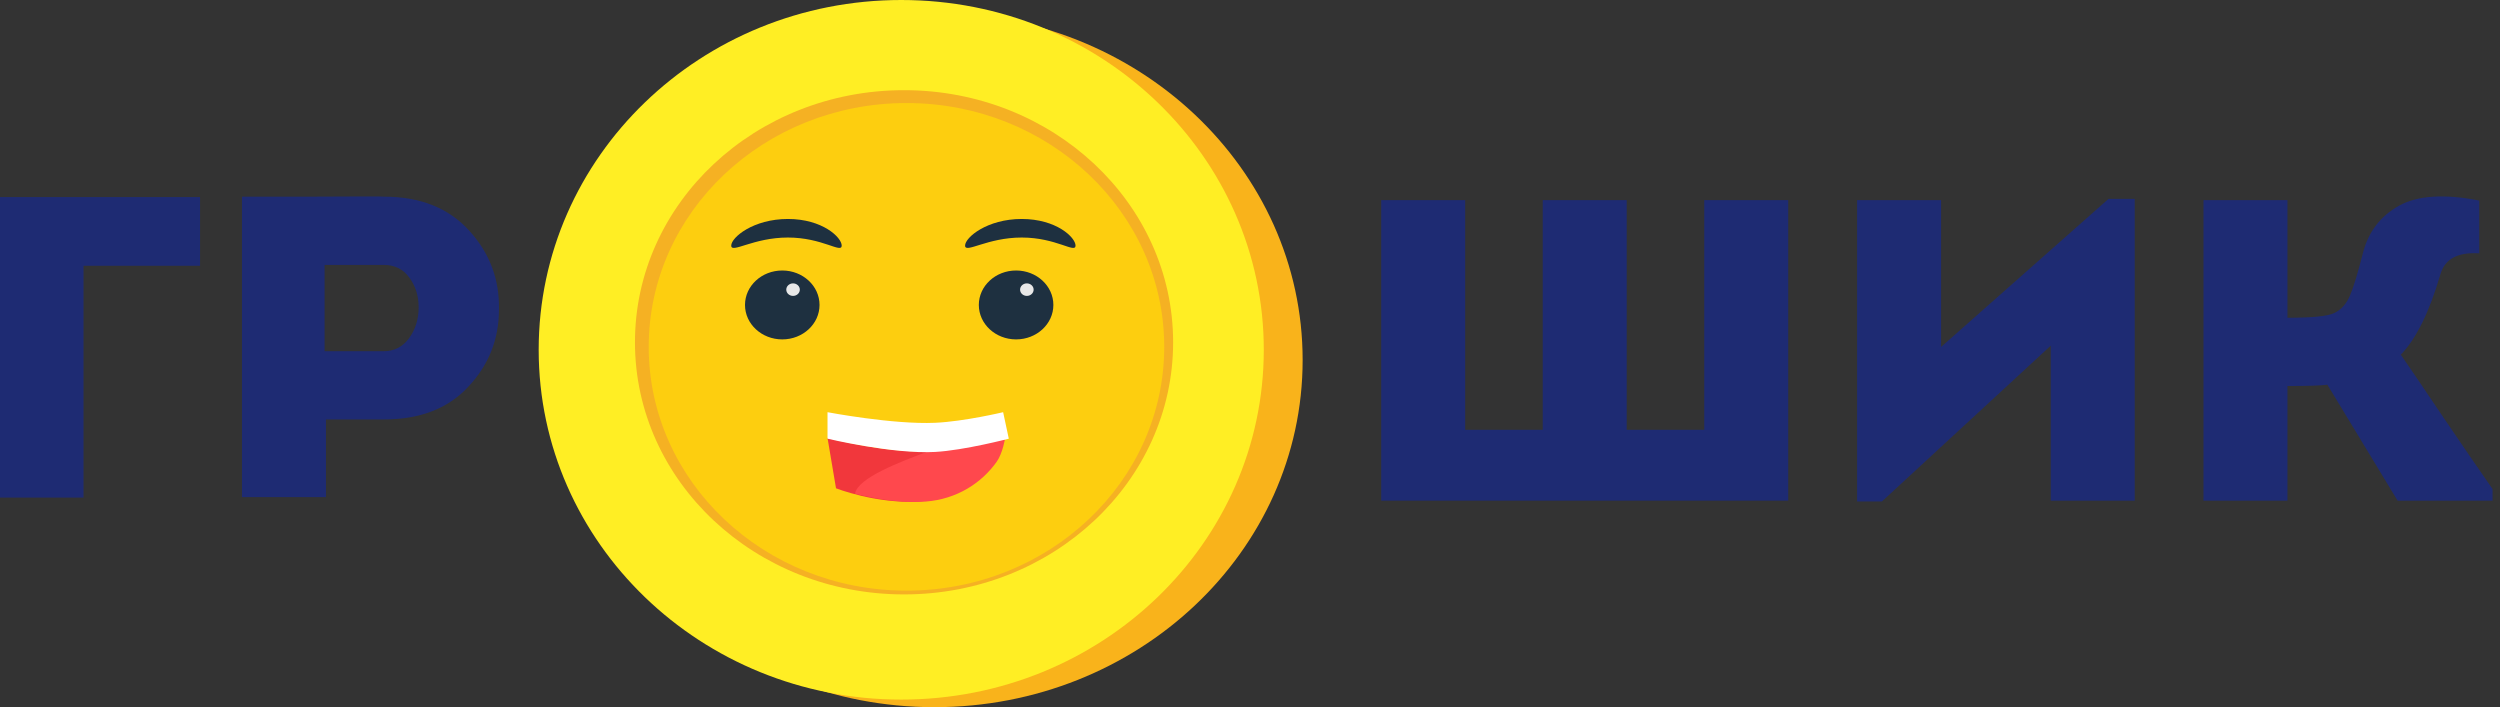 <svg width="251" height="71" viewBox="0 0 251 71" fill="none" xmlns="http://www.w3.org/2000/svg">
<rect x="0" y="0" width="251" height="71" fill="#333333" stroke="none"/>
<path d="M20.086 26.683H8.385V49.958H0V19.787H20.086V26.683Z" fill="#1E2B73"/>
<path d="M32.726 49.915H24.296V19.744C24.326 19.744 26.691 19.744 31.39 19.744C36.12 19.715 38.5 19.715 38.531 19.744C42.186 19.744 45.042 20.879 47.1 23.149C49.158 25.39 50.156 28.034 50.095 31.08C50.095 34.068 49.066 36.654 47.008 38.838C44.981 41.022 42.155 42.114 38.531 42.114H32.726V49.915ZM32.588 35.261H38.531C39.575 35.261 40.42 34.83 41.065 33.968C41.71 33.077 42.032 32.042 42.032 30.864C42.032 29.715 41.725 28.724 41.111 27.89C40.497 27.028 39.637 26.597 38.531 26.597H32.588V35.261Z" fill="#1E2B73"/>
<path d="M138.674 50.264V20.093H147.105V43.152H154.89V20.093H163.321V43.152H171.107V20.093H179.538V50.264H138.674Z" fill="#1E2B73"/>
<path d="M205.894 34.705L188.941 50.35H186.453V20.093H194.884V34.834L211.699 19.964H214.325V50.264H205.894V34.705Z" fill="#1E2B73"/>
<path d="M240.718 50.264L233.669 38.627C233.024 38.713 231.688 38.756 229.661 38.756V50.264H221.23V20.093H229.661V31.903C232.149 31.903 233.715 31.745 234.36 31.429C235.036 31.113 235.558 30.538 235.926 29.705C236.295 28.843 236.74 27.377 237.262 25.309C237.815 23.24 239.013 21.688 240.856 20.654C242.729 19.619 245.417 19.447 248.918 20.136V25.438C246.737 25.294 245.432 26.012 245.002 27.593C243.896 31.357 242.576 34.029 241.04 35.61C241.839 36.759 243.282 38.885 245.371 41.989C247.459 45.063 249.087 47.434 250.254 49.1V50.264H240.718Z" fill="#1E2B73"/>
<path d="M130.785 36.147C130.785 55.396 114.233 71.001 93.815 71.001C73.397 71.001 56.846 55.396 56.846 36.147C56.846 16.898 73.397 1.294 93.815 1.294C114.233 1.294 130.785 16.898 130.785 36.147Z" fill="#F9B31B"/>
<path d="M126.884 35.119C126.884 54.515 110.587 70.239 90.484 70.239C70.38 70.239 54.083 54.515 54.083 35.119C54.083 15.723 70.38 0 90.484 0C110.587 0 126.884 15.723 126.884 35.119Z" fill="#FFEE24"/>
<path d="M117.782 34.366C117.782 48.346 105.687 59.679 90.766 59.679C75.846 59.679 63.75 48.346 63.75 34.366C63.75 20.386 75.846 9.053 90.766 9.053C105.687 9.053 117.782 20.386 117.782 34.366Z" fill="#F5B123"/>
<path d="M116.888 34.823C116.888 48.341 105.302 59.3 91.01 59.3C76.717 59.3 65.131 48.341 65.131 34.823C65.131 21.305 76.717 10.346 91.01 10.346C105.302 10.346 116.888 21.305 116.888 34.823Z" fill="#FDCE0F"/>
<path d="M83.083 43.971C83.083 43.971 88.798 45.491 93.036 45.301C95.954 45.17 100.715 43.971 100.715 43.971C100.715 43.971 100.477 45.501 99.861 46.365C98.345 48.494 95.311 50.183 92.183 50.356C87.934 50.592 83.936 49.026 83.936 49.026L83.083 43.971Z" fill="#F1373C"/>
<path d="M93.24 45.301C95.952 44.286 100.918 43.971 100.918 43.971C100.918 43.971 100.681 45.501 100.065 46.365C98.548 48.494 96.078 50.113 92.955 50.356C89.543 50.622 85.846 49.558 85.846 49.558C86.13 47.962 90.396 46.365 93.24 45.301Z" fill="#FF484D"/>
<path d="M82.281 30.617C82.281 32.527 80.606 34.076 78.539 34.076C76.473 34.076 74.798 32.527 74.798 30.617C74.798 28.707 76.473 27.158 78.539 27.158C80.606 27.158 82.281 28.707 82.281 30.617Z" fill="#1E3040"/>
<path d="M80.302 29.08C80.302 29.427 79.997 29.709 79.622 29.709C79.246 29.709 78.941 29.427 78.941 29.08C78.941 28.733 79.246 28.451 79.622 28.451C79.997 28.451 80.302 28.733 80.302 29.08Z" fill="#E8E8E8"/>
<path d="M105.758 30.617C105.758 32.527 104.082 34.076 102.016 34.076C99.95 34.076 98.274 32.527 98.274 30.617C98.274 28.707 99.95 27.158 102.016 27.158C104.082 27.158 105.758 28.707 105.758 30.617Z" fill="#1E3040"/>
<path d="M103.777 29.08C103.777 29.427 103.472 29.709 103.096 29.709C102.721 29.709 102.416 29.427 102.416 29.08C102.416 28.733 102.721 28.451 103.096 28.451C103.472 28.451 103.777 28.733 103.777 29.08Z" fill="#E8E8E8"/>
<path d="M107.984 24.66C107.984 25.483 106.051 23.848 102.581 23.848C99.111 23.848 96.894 25.483 96.894 24.66C96.894 23.836 99.111 21.985 102.581 21.985C106.051 21.985 107.984 23.836 107.984 24.66Z" fill="#1E3040"/>
<path d="M84.507 24.66C84.507 25.483 82.573 23.848 79.104 23.848C75.634 23.848 73.416 25.483 73.416 24.66C73.416 23.836 75.634 21.985 79.104 21.985C82.573 21.985 84.507 23.836 84.507 24.66Z" fill="#1E3040"/>
<path d="M83.083 41.384C83.083 41.384 89.651 42.638 93.889 42.448C96.808 42.318 100.715 41.384 100.715 41.384L101.283 44.044C101.283 44.044 96.825 45.212 93.889 45.375C89.64 45.61 83.083 44.044 83.083 44.044V41.384Z" fill="white"/>
</svg>
